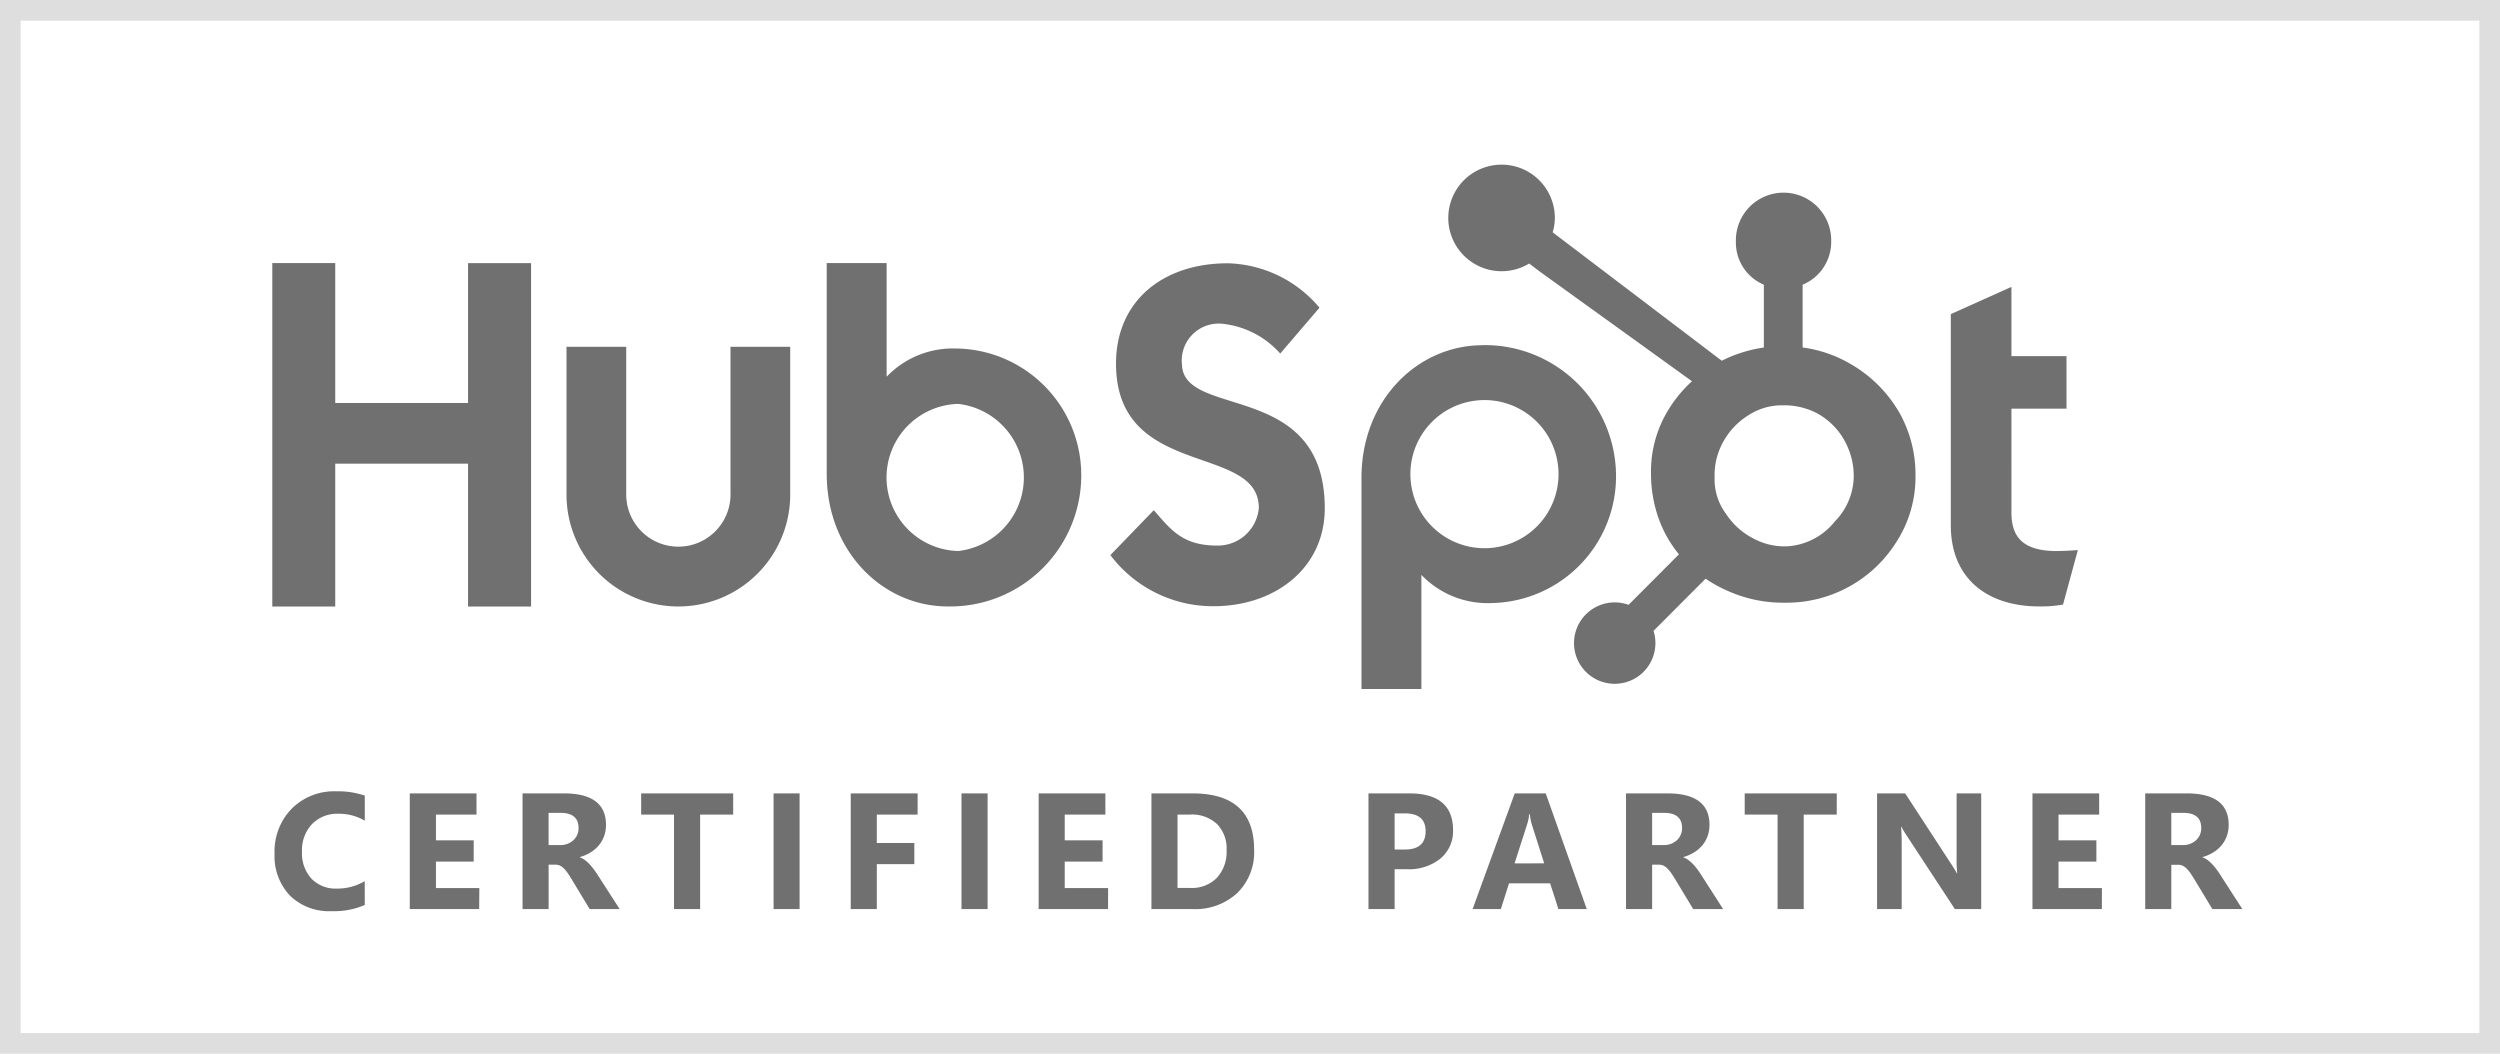 <svg xmlns="http://www.w3.org/2000/svg" width="121" height="51" viewBox="0 0 121 51"><g transform="translate(-475 -542)"><g transform="translate(7)"><g transform="translate(468 542)" fill="none" stroke="rgba(0,0,0,0.13)" stroke-width="1"><rect width="121" height="51" stroke="none"/><rect x="0.5" y="0.5" width="120" height="50" fill="none"/></g></g><g transform="translate(488.119 550.008)"><path d="M.06,27.679H3.107v6.77H9.534v-6.77h3.051V44.3H9.534V37.385H3.107V44.3H.06Zm22.178,11.2a2.524,2.524,0,0,1-5.048,0V31.73H14.3v7.155a5.413,5.413,0,0,0,10.827,0V31.73H22.238v7.155m10.956-7.071a4.441,4.441,0,0,0-3.4,1.364v-5.5h-2.9V37.87c0,3.815,2.758,6.427,5.856,6.427a6.346,6.346,0,0,0,6.463-6.242,6.133,6.133,0,0,0-6.02-6.242Zm.072,9.8a3.561,3.561,0,0,1,0-7.12,3.584,3.584,0,0,1,0,7.12Zm10.817-9.071a1.789,1.789,0,0,1,2.034-1.919,4.343,4.343,0,0,1,2.727,1.433l1.9-2.219a5.987,5.987,0,0,0-4.438-2.15c-3.144,0-5.41,1.826-5.41,4.855,0,5.617,6.912,3.837,6.912,6.981a1.989,1.989,0,0,1-2.033,1.826c-1.711,0-2.266-.832-3.052-1.711l-2.1,2.173a6.217,6.217,0,0,0,4.994,2.474C48.6,44.286,51,42.437,51,39.547c0-6.241-6.912-4.3-6.912-7m14.544-.893c-3.1,0-5.856,2.611-5.856,6.426V48.294h2.9V42.769a4.443,4.443,0,0,0,3.4,1.364,6.133,6.133,0,0,0,6.02-6.242,6.346,6.346,0,0,0-6.463-6.241Zm.515,9.8a3.585,3.585,0,1,1,3.167-3.56,3.585,3.585,0,0,1-3.167,3.56Zm27.287.162c-1.71,0-2.2-.739-2.2-1.873V34.726H86.9V32.183H84.234V28.831L81.3,30.149V40.366c0,2.613,1.8,3.93,4.275,3.93a5.936,5.936,0,0,0,1.157-.092l.717-2.635c-.324.022-.693.045-1.018.045" transform="translate(0 -22.953)" fill="#707070"/><path d="M355.542,11.921a6.376,6.376,0,0,0-2.315-2.3,6.216,6.216,0,0,0-2.341-.811V5.772a2.243,2.243,0,0,0,1.383-2.1,2.307,2.307,0,1,0-4.613,0,2.216,2.216,0,0,0,1.353,2.1v3.04a6.685,6.685,0,0,0-2.037.639c-1.321-1-5.651-4.293-8.184-6.215a2.512,2.512,0,0,0,.106-.675,2.579,2.579,0,1,0-1.243,2.185l.535.406,7.346,5.293a6.157,6.157,0,0,0-1.039,1.217,5.68,5.68,0,0,0-.945,3.062v.232a6.416,6.416,0,0,0,.4,2.213,5.807,5.807,0,0,0,.952,1.653l-2.438,2.444a1.97,1.97,0,1,0,1.208,1.26L346.19,20a6.476,6.476,0,0,0,1.12.613,6.547,6.547,0,0,0,2.62.55h.175a6.275,6.275,0,0,0,5.334-2.962,5.789,5.789,0,0,0,.91-3.118v-.057a6.114,6.114,0,0,0-.806-3.108Zm-3.079,5.287a3.2,3.2,0,0,1-2.359,1.228h-.146a3.188,3.188,0,0,1-1.49-.4,3.444,3.444,0,0,1-1.3-1.189,2.773,2.773,0,0,1-.543-1.618v-.175a3.315,3.315,0,0,1,.38-1.608,3.491,3.491,0,0,1,1.215-1.329,2.975,2.975,0,0,1,1.684-.508h.057a3.412,3.412,0,0,1,1.583.365,3.354,3.354,0,0,1,1.243,1.131,3.6,3.6,0,0,1,.558,1.589c.009.119.014.242.014.358a3.145,3.145,0,0,1-.893,2.155Z" transform="translate(-276.758)" fill="#707070"/></g><path d="M4.656-.2a3.694,3.694,0,0,1-1.6.3A2.7,2.7,0,0,1,1.027-.66,2.77,2.77,0,0,1,.289-2.68a2.96,2.96,0,0,1,.83-2.18A2.9,2.9,0,0,1,3.273-5.7a4.029,4.029,0,0,1,1.383.207v1.215a2.45,2.45,0,0,0-1.281-.336,1.7,1.7,0,0,0-1.273.5A1.841,1.841,0,0,0,1.617-2.77a1.806,1.806,0,0,0,.457,1.295A1.615,1.615,0,0,0,3.3-.992a2.625,2.625,0,0,0,1.352-.359Zm5.536.2H6.833V-5.6h3.23v1.027H8.1v1.246H9.927V-2.3H8.1v1.281h2.1Zm6.8,0H15.541L14.67-1.441q-.1-.164-.187-.293a1.628,1.628,0,0,0-.182-.221A.722.722,0,0,0,14.11-2.1a.486.486,0,0,0-.217-.049h-.34V0H12.291V-5.6h2q2.039,0,2.039,1.523a1.578,1.578,0,0,1-.09.541,1.5,1.5,0,0,1-.254.447,1.609,1.609,0,0,1-.4.344,2.045,2.045,0,0,1-.518.227V-2.5a.8.8,0,0,1,.242.127,1.734,1.734,0,0,1,.227.205,2.861,2.861,0,0,1,.209.252q.1.135.182.264Zm-3.44-4.656V-3.1H14.1a.907.907,0,0,0,.652-.234.782.782,0,0,0,.25-.59q0-.734-.879-.734Zm8.934.082h-1.6V0H19.623V-4.574h-1.59V-5.6h4.453ZM25.7,0H24.441V-5.6H25.7Zm5.712-4.574H29.438V-3.2h1.816v1.023H29.438V0H28.176V-5.6h3.238ZM34.8,0H33.536V-5.6H34.8Zm5.83,0H37.271V-5.6H40.5v1.027H38.533v1.246h1.832V-2.3H38.533v1.281h2.1Zm2.1,0V-5.6h1.984Q47.7-5.6,47.7-2.87a2.761,2.761,0,0,1-.814,2.09A3,3,0,0,1,44.713,0Zm1.262-4.574v3.551h.625A1.689,1.689,0,0,0,45.9-1.516a1.867,1.867,0,0,0,.467-1.34,1.694,1.694,0,0,0-.463-1.26,1.765,1.765,0,0,0-1.3-.459ZM54.5-1.93V0H53.234V-5.6h1.977q2.117,0,2.117,1.785a1.713,1.713,0,0,1-.607,1.365,2.406,2.406,0,0,1-1.621.52Zm0-2.7v1.746H55q1,0,1-.886,0-.863-1.008-.863ZM63.8,0H62.427l-.4-1.246H60.036L59.641,0H58.274l2.039-5.6h1.5ZM61.739-2.215l-.6-1.883a2.454,2.454,0,0,1-.094-.5h-.031a2.137,2.137,0,0,1-.1.488l-.609,1.9ZM70.4,0H68.951L68.08-1.441q-.1-.164-.187-.293a1.628,1.628,0,0,0-.182-.221A.722.722,0,0,0,67.52-2.1a.486.486,0,0,0-.217-.049h-.34V0H65.7V-5.6h2q2.039,0,2.039,1.523a1.577,1.577,0,0,1-.09.541,1.5,1.5,0,0,1-.254.447,1.61,1.61,0,0,1-.4.344,2.045,2.045,0,0,1-.518.227V-2.5a.8.8,0,0,1,.242.127,1.733,1.733,0,0,1,.227.2,2.864,2.864,0,0,1,.209.252q.1.135.182.264ZM66.963-4.656V-3.1h.547a.907.907,0,0,0,.652-.234.782.782,0,0,0,.25-.59q0-.734-.879-.734Zm8.934.082H74.3V0H73.034V-4.574h-1.59V-5.6H75.9ZM82.89,0H81.616L79.308-3.52a5.092,5.092,0,0,1-.281-.465h-.016q.031.3.031.906V0H77.851V-5.6H79.21l2.223,3.41q.152.23.281.457h.016A5.988,5.988,0,0,1,81.7-2.5V-5.6h1.19Zm5.84,0H85.371V-5.6H88.6v1.027H86.633v1.246h1.832V-2.3H86.633v1.281h2.1Zm6.8,0H94.079l-.871-1.441q-.1-.164-.187-.293a1.628,1.628,0,0,0-.182-.221.722.722,0,0,0-.191-.141.486.486,0,0,0-.217-.049h-.34V0H90.829V-5.6h2q2.039,0,2.039,1.523a1.577,1.577,0,0,1-.09.541,1.5,1.5,0,0,1-.254.447,1.61,1.61,0,0,1-.4.344,2.045,2.045,0,0,1-.518.227V-2.5a.8.8,0,0,1,.242.127,1.734,1.734,0,0,1,.227.205,2.863,2.863,0,0,1,.209.252q.1.135.182.264ZM92.091-4.656V-3.1h.547a.907.907,0,0,0,.652-.234.782.782,0,0,0,.25-.59q0-.734-.879-.734Z" transform="translate(488 586)" fill="#707070"/></g></svg>